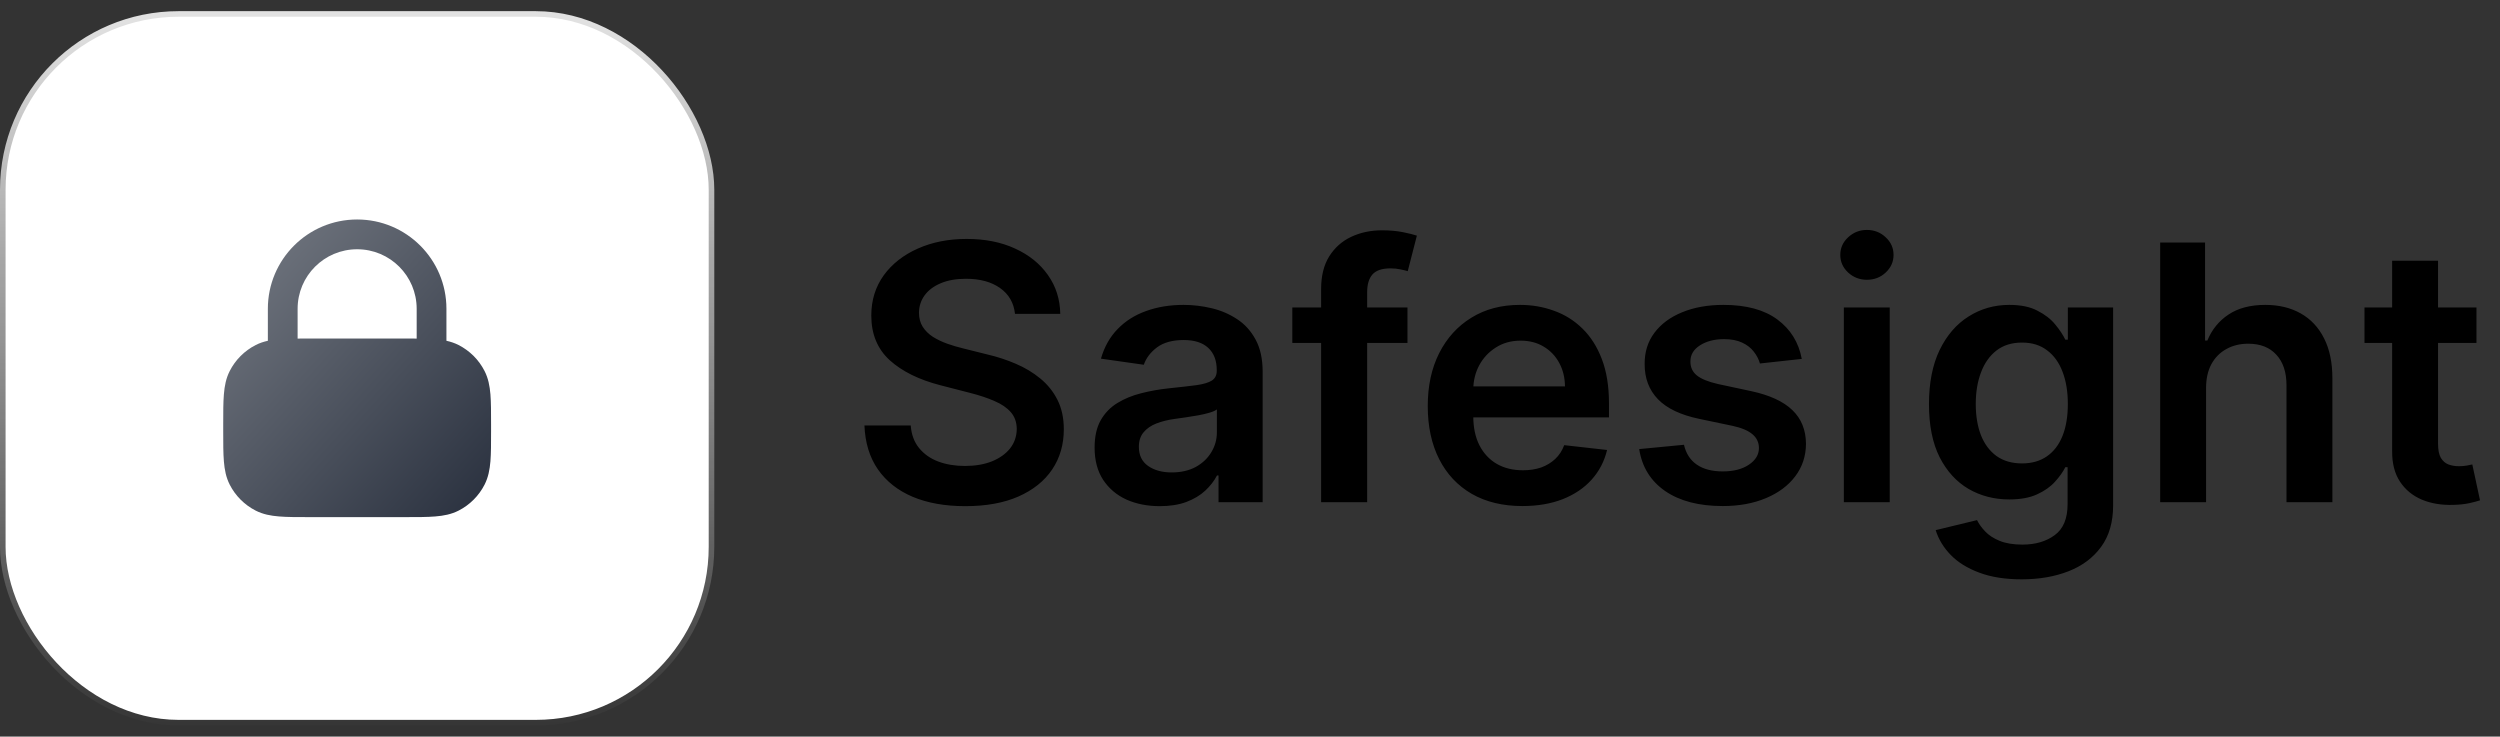 <svg width="112" height="33" viewBox="0 0 112 33" fill="none" xmlns="http://www.w3.org/2000/svg">
<rect x="0" y="0" width="112" height="33" fill="#333333" stroke="none"/>
<rect x="0.25" y="0.75" width="31.5" height="31.5" rx="7.75" fill="#ffffff"/>
<rect x="0.25" y="0.75" width="31.5" height="31.5" rx="7.75" stroke="url(#paint0_linear_2254_6077)" stroke-width="0.5"/>
<path fill-rule="evenodd" clip-rule="evenodd" d="M16 9.833C13.791 9.833 12 11.624 12 13.833V15.267C11.812 15.308 11.631 15.368 11.456 15.457C10.954 15.713 10.546 16.121 10.291 16.623C10.126 16.946 10.06 17.291 10.03 17.665C10 18.026 10 18.469 10 19.006V19.328C10 19.864 10 20.307 10.03 20.668C10.06 21.043 10.126 21.387 10.291 21.711C10.546 22.212 10.954 22.62 11.456 22.876C11.78 23.041 12.124 23.107 12.499 23.137C12.86 23.167 13.303 23.167 13.839 23.167H18.161C18.698 23.167 19.14 23.167 19.501 23.137C19.876 23.107 20.22 23.041 20.544 22.876C21.046 22.62 21.454 22.212 21.709 21.711C21.874 21.387 21.94 21.043 21.971 20.668C22 20.307 22 19.864 22 19.328V19.006C22 18.469 22 18.026 21.971 17.665C21.94 17.291 21.874 16.946 21.709 16.623C21.454 16.121 21.046 15.713 20.544 15.457C20.369 15.368 20.188 15.308 20 15.267V13.833C20 11.624 18.209 9.833 16 9.833ZM18.667 15.168V13.833C18.667 12.361 17.473 11.167 16 11.167C14.527 11.167 13.333 12.361 13.333 13.833V15.168C13.492 15.167 13.66 15.167 13.839 15.167H18.161C18.34 15.167 18.508 15.167 18.667 15.168Z" fill="url(#paint1_linear_2254_6077)"/>
<path d="M45.472 14.062C45.419 13.566 45.195 13.18 44.801 12.903C44.411 12.627 43.903 12.489 43.278 12.489C42.839 12.489 42.462 12.555 42.148 12.688C41.833 12.82 41.593 13 41.426 13.227C41.26 13.454 41.174 13.714 41.17 14.006C41.17 14.248 41.225 14.458 41.335 14.636C41.449 14.814 41.602 14.966 41.795 15.091C41.989 15.212 42.203 15.314 42.438 15.398C42.672 15.481 42.909 15.551 43.148 15.608L44.239 15.881C44.678 15.983 45.1 16.121 45.506 16.296C45.915 16.47 46.28 16.689 46.602 16.954C46.928 17.22 47.186 17.54 47.375 17.915C47.564 18.29 47.659 18.729 47.659 19.233C47.659 19.915 47.485 20.515 47.136 21.034C46.788 21.549 46.284 21.953 45.625 22.244C44.97 22.532 44.176 22.676 43.244 22.676C42.339 22.676 41.553 22.536 40.886 22.256C40.224 21.975 39.705 21.566 39.33 21.028C38.958 20.491 38.758 19.835 38.727 19.062H40.801C40.831 19.468 40.956 19.805 41.176 20.074C41.396 20.343 41.682 20.544 42.034 20.676C42.39 20.809 42.788 20.875 43.227 20.875C43.686 20.875 44.087 20.807 44.432 20.671C44.78 20.53 45.053 20.337 45.25 20.091C45.447 19.841 45.547 19.549 45.551 19.216C45.547 18.913 45.458 18.663 45.284 18.466C45.11 18.265 44.865 18.099 44.551 17.966C44.24 17.829 43.877 17.708 43.46 17.602L42.136 17.261C41.178 17.015 40.42 16.642 39.864 16.142C39.311 15.638 39.034 14.97 39.034 14.136C39.034 13.451 39.22 12.85 39.591 12.335C39.966 11.82 40.475 11.421 41.119 11.136C41.763 10.848 42.492 10.704 43.307 10.704C44.133 10.704 44.856 10.848 45.477 11.136C46.102 11.421 46.593 11.816 46.949 12.324C47.305 12.828 47.489 13.407 47.5 14.062H45.472ZM51.959 22.676C51.406 22.676 50.908 22.578 50.465 22.381C50.025 22.18 49.677 21.884 49.419 21.494C49.165 21.104 49.038 20.623 49.038 20.051C49.038 19.559 49.129 19.151 49.311 18.829C49.493 18.508 49.741 18.25 50.055 18.057C50.37 17.864 50.724 17.718 51.118 17.619C51.516 17.517 51.927 17.443 52.351 17.398C52.862 17.345 53.277 17.297 53.595 17.256C53.913 17.21 54.144 17.142 54.288 17.051C54.436 16.956 54.51 16.811 54.51 16.614V16.579C54.51 16.151 54.383 15.82 54.129 15.585C53.876 15.35 53.51 15.233 53.033 15.233C52.529 15.233 52.129 15.343 51.834 15.562C51.542 15.782 51.345 16.042 51.243 16.341L49.322 16.068C49.474 15.538 49.724 15.095 50.072 14.739C50.421 14.379 50.847 14.11 51.351 13.932C51.855 13.75 52.411 13.659 53.021 13.659C53.442 13.659 53.86 13.708 54.277 13.807C54.694 13.905 55.074 14.068 55.419 14.296C55.764 14.519 56.04 14.824 56.249 15.21C56.461 15.597 56.567 16.079 56.567 16.659V22.5H54.59V21.301H54.521C54.396 21.544 54.22 21.771 53.993 21.983C53.769 22.191 53.487 22.36 53.146 22.489C52.809 22.614 52.413 22.676 51.959 22.676ZM52.493 21.165C52.906 21.165 53.264 21.083 53.567 20.921C53.87 20.754 54.103 20.534 54.266 20.261C54.432 19.989 54.516 19.691 54.516 19.369V18.341C54.451 18.394 54.341 18.443 54.186 18.489C54.035 18.534 53.864 18.574 53.675 18.608C53.485 18.642 53.298 18.672 53.112 18.699C52.927 18.725 52.766 18.748 52.629 18.767C52.322 18.809 52.048 18.877 51.805 18.972C51.563 19.066 51.372 19.199 51.231 19.369C51.091 19.536 51.021 19.752 51.021 20.017C51.021 20.396 51.16 20.682 51.436 20.875C51.713 21.068 52.065 21.165 52.493 21.165ZM63.055 13.773V15.364H57.896V13.773H63.055ZM59.186 22.5V12.949C59.186 12.362 59.307 11.873 59.55 11.483C59.796 11.093 60.126 10.801 60.538 10.608C60.951 10.415 61.41 10.318 61.913 10.318C62.269 10.318 62.586 10.347 62.862 10.403C63.139 10.46 63.343 10.511 63.476 10.557L63.067 12.148C62.98 12.121 62.87 12.095 62.737 12.068C62.605 12.038 62.457 12.023 62.294 12.023C61.911 12.023 61.641 12.116 61.481 12.301C61.326 12.483 61.249 12.744 61.249 13.085V22.5H59.186ZM68.202 22.671C67.327 22.671 66.571 22.489 65.935 22.125C65.302 21.758 64.815 21.239 64.474 20.568C64.133 19.894 63.963 19.1 63.963 18.188C63.963 17.29 64.133 16.502 64.474 15.824C64.819 15.142 65.3 14.612 65.918 14.233C66.535 13.85 67.26 13.659 68.094 13.659C68.632 13.659 69.139 13.746 69.617 13.921C70.097 14.091 70.522 14.356 70.889 14.716C71.26 15.076 71.552 15.534 71.764 16.091C71.976 16.644 72.082 17.303 72.082 18.068V18.699H64.929V17.312H70.111C70.107 16.919 70.022 16.568 69.855 16.261C69.688 15.951 69.456 15.706 69.156 15.528C68.861 15.35 68.516 15.261 68.122 15.261C67.702 15.261 67.332 15.364 67.014 15.568C66.696 15.769 66.448 16.034 66.27 16.364C66.096 16.689 66.007 17.047 66.003 17.438V18.648C66.003 19.155 66.096 19.591 66.281 19.954C66.467 20.314 66.726 20.591 67.06 20.784C67.393 20.974 67.783 21.068 68.23 21.068C68.529 21.068 68.8 21.026 69.043 20.943C69.285 20.856 69.495 20.729 69.673 20.562C69.851 20.396 69.986 20.189 70.077 19.943L71.997 20.159C71.876 20.667 71.645 21.11 71.304 21.489C70.967 21.864 70.535 22.155 70.008 22.364C69.482 22.568 68.88 22.671 68.202 22.671ZM80.72 16.079L78.845 16.284C78.792 16.095 78.699 15.917 78.567 15.75C78.438 15.583 78.264 15.449 78.044 15.347C77.824 15.244 77.555 15.193 77.237 15.193C76.809 15.193 76.449 15.286 76.158 15.472C75.87 15.657 75.728 15.898 75.731 16.193C75.728 16.447 75.82 16.653 76.01 16.812C76.203 16.972 76.521 17.102 76.965 17.204L78.453 17.523C79.279 17.701 79.892 17.983 80.294 18.369C80.699 18.756 80.904 19.261 80.908 19.886C80.904 20.436 80.743 20.921 80.425 21.341C80.11 21.758 79.673 22.083 79.112 22.318C78.552 22.553 77.908 22.671 77.18 22.671C76.112 22.671 75.252 22.447 74.601 22C73.949 21.549 73.561 20.922 73.436 20.119L75.442 19.926C75.533 20.32 75.726 20.617 76.021 20.818C76.317 21.019 76.701 21.119 77.175 21.119C77.663 21.119 78.055 21.019 78.351 20.818C78.65 20.617 78.8 20.369 78.8 20.074C78.8 19.824 78.703 19.617 78.51 19.454C78.32 19.292 78.025 19.167 77.624 19.079L76.135 18.767C75.298 18.593 74.678 18.299 74.277 17.886C73.876 17.47 73.677 16.943 73.68 16.307C73.677 15.769 73.822 15.303 74.118 14.909C74.417 14.511 74.832 14.204 75.362 13.989C75.896 13.769 76.512 13.659 77.209 13.659C78.231 13.659 79.037 13.877 79.624 14.312C80.215 14.748 80.58 15.337 80.72 16.079ZM82.604 22.5V13.773H84.66V22.5H82.604ZM83.638 12.534C83.312 12.534 83.032 12.426 82.797 12.21C82.562 11.991 82.445 11.727 82.445 11.421C82.445 11.11 82.562 10.847 82.797 10.631C83.032 10.411 83.312 10.301 83.638 10.301C83.967 10.301 84.248 10.411 84.479 10.631C84.713 10.847 84.831 11.11 84.831 11.421C84.831 11.727 84.713 11.991 84.479 12.21C84.248 12.426 83.967 12.534 83.638 12.534ZM90.571 25.954C89.832 25.954 89.198 25.854 88.668 25.653C88.137 25.456 87.711 25.191 87.389 24.858C87.067 24.525 86.844 24.155 86.719 23.75L88.571 23.301C88.654 23.472 88.776 23.64 88.935 23.807C89.094 23.977 89.308 24.117 89.577 24.227C89.849 24.341 90.192 24.398 90.605 24.398C91.188 24.398 91.671 24.256 92.054 23.972C92.437 23.691 92.628 23.229 92.628 22.585V20.932H92.526C92.419 21.144 92.264 21.362 92.06 21.585C91.859 21.809 91.592 21.996 91.258 22.148C90.929 22.299 90.514 22.375 90.014 22.375C89.344 22.375 88.736 22.218 88.19 21.903C87.649 21.585 87.217 21.112 86.895 20.483C86.577 19.85 86.418 19.059 86.418 18.108C86.418 17.15 86.577 16.341 86.895 15.682C87.217 15.019 87.651 14.517 88.196 14.176C88.742 13.831 89.349 13.659 90.02 13.659C90.531 13.659 90.952 13.746 91.281 13.921C91.615 14.091 91.88 14.297 92.077 14.54C92.274 14.778 92.423 15.004 92.526 15.216H92.639V13.773H94.668V22.642C94.668 23.388 94.49 24.006 94.133 24.494C93.778 24.983 93.291 25.349 92.673 25.591C92.056 25.833 91.355 25.954 90.571 25.954ZM90.588 20.761C91.024 20.761 91.395 20.655 91.702 20.443C92.008 20.231 92.242 19.926 92.401 19.528C92.56 19.131 92.639 18.653 92.639 18.097C92.639 17.547 92.56 17.066 92.401 16.653C92.245 16.241 92.014 15.921 91.707 15.693C91.404 15.462 91.031 15.347 90.588 15.347C90.13 15.347 89.747 15.466 89.44 15.704C89.133 15.943 88.903 16.271 88.747 16.688C88.592 17.1 88.514 17.57 88.514 18.097C88.514 18.631 88.592 19.099 88.747 19.5C88.906 19.898 89.139 20.208 89.446 20.432C89.757 20.651 90.137 20.761 90.588 20.761ZM98.832 17.386V22.5H96.776V10.864H98.787V15.256H98.889C99.094 14.763 99.41 14.375 99.838 14.091C100.27 13.803 100.819 13.659 101.486 13.659C102.092 13.659 102.62 13.786 103.071 14.04C103.522 14.294 103.87 14.665 104.116 15.153C104.366 15.642 104.491 16.239 104.491 16.943V22.5H102.435V17.261C102.435 16.674 102.283 16.218 101.98 15.892C101.681 15.562 101.26 15.398 100.719 15.398C100.355 15.398 100.029 15.477 99.742 15.636C99.457 15.792 99.234 16.017 99.071 16.312C98.912 16.608 98.832 16.966 98.832 17.386ZM110.946 13.773V15.364H105.929V13.773H110.946ZM107.168 11.682H109.224V19.875C109.224 20.151 109.266 20.364 109.349 20.511C109.437 20.655 109.55 20.754 109.69 20.807C109.83 20.86 109.986 20.886 110.156 20.886C110.285 20.886 110.402 20.877 110.509 20.858C110.618 20.839 110.702 20.822 110.759 20.807L111.105 22.415C110.995 22.453 110.838 22.494 110.634 22.54C110.433 22.585 110.187 22.612 109.895 22.619C109.38 22.634 108.916 22.557 108.503 22.386C108.09 22.212 107.762 21.943 107.52 21.579C107.281 21.216 107.164 20.761 107.168 20.216V11.682Z" fill="#000000"/>
<defs>
<linearGradient id="paint0_linear_2254_6077" x1="32" y1="1" x2="32" y2="33" gradientUnits="userSpaceOnUse">
<stop stop-color="white" stop-opacity="0.85"/>
<stop offset="1" stop-color="white" stop-opacity="0"/>
</linearGradient>
<linearGradient id="paint1_linear_2254_6077" x1="10" y1="9.833" x2="23.26" y2="21.767" gradientUnits="userSpaceOnUse">
<stop stop-color="#777C85"/>
<stop offset="1" stop-color="#282F3D"/>
</linearGradient>
</defs>
</svg>
